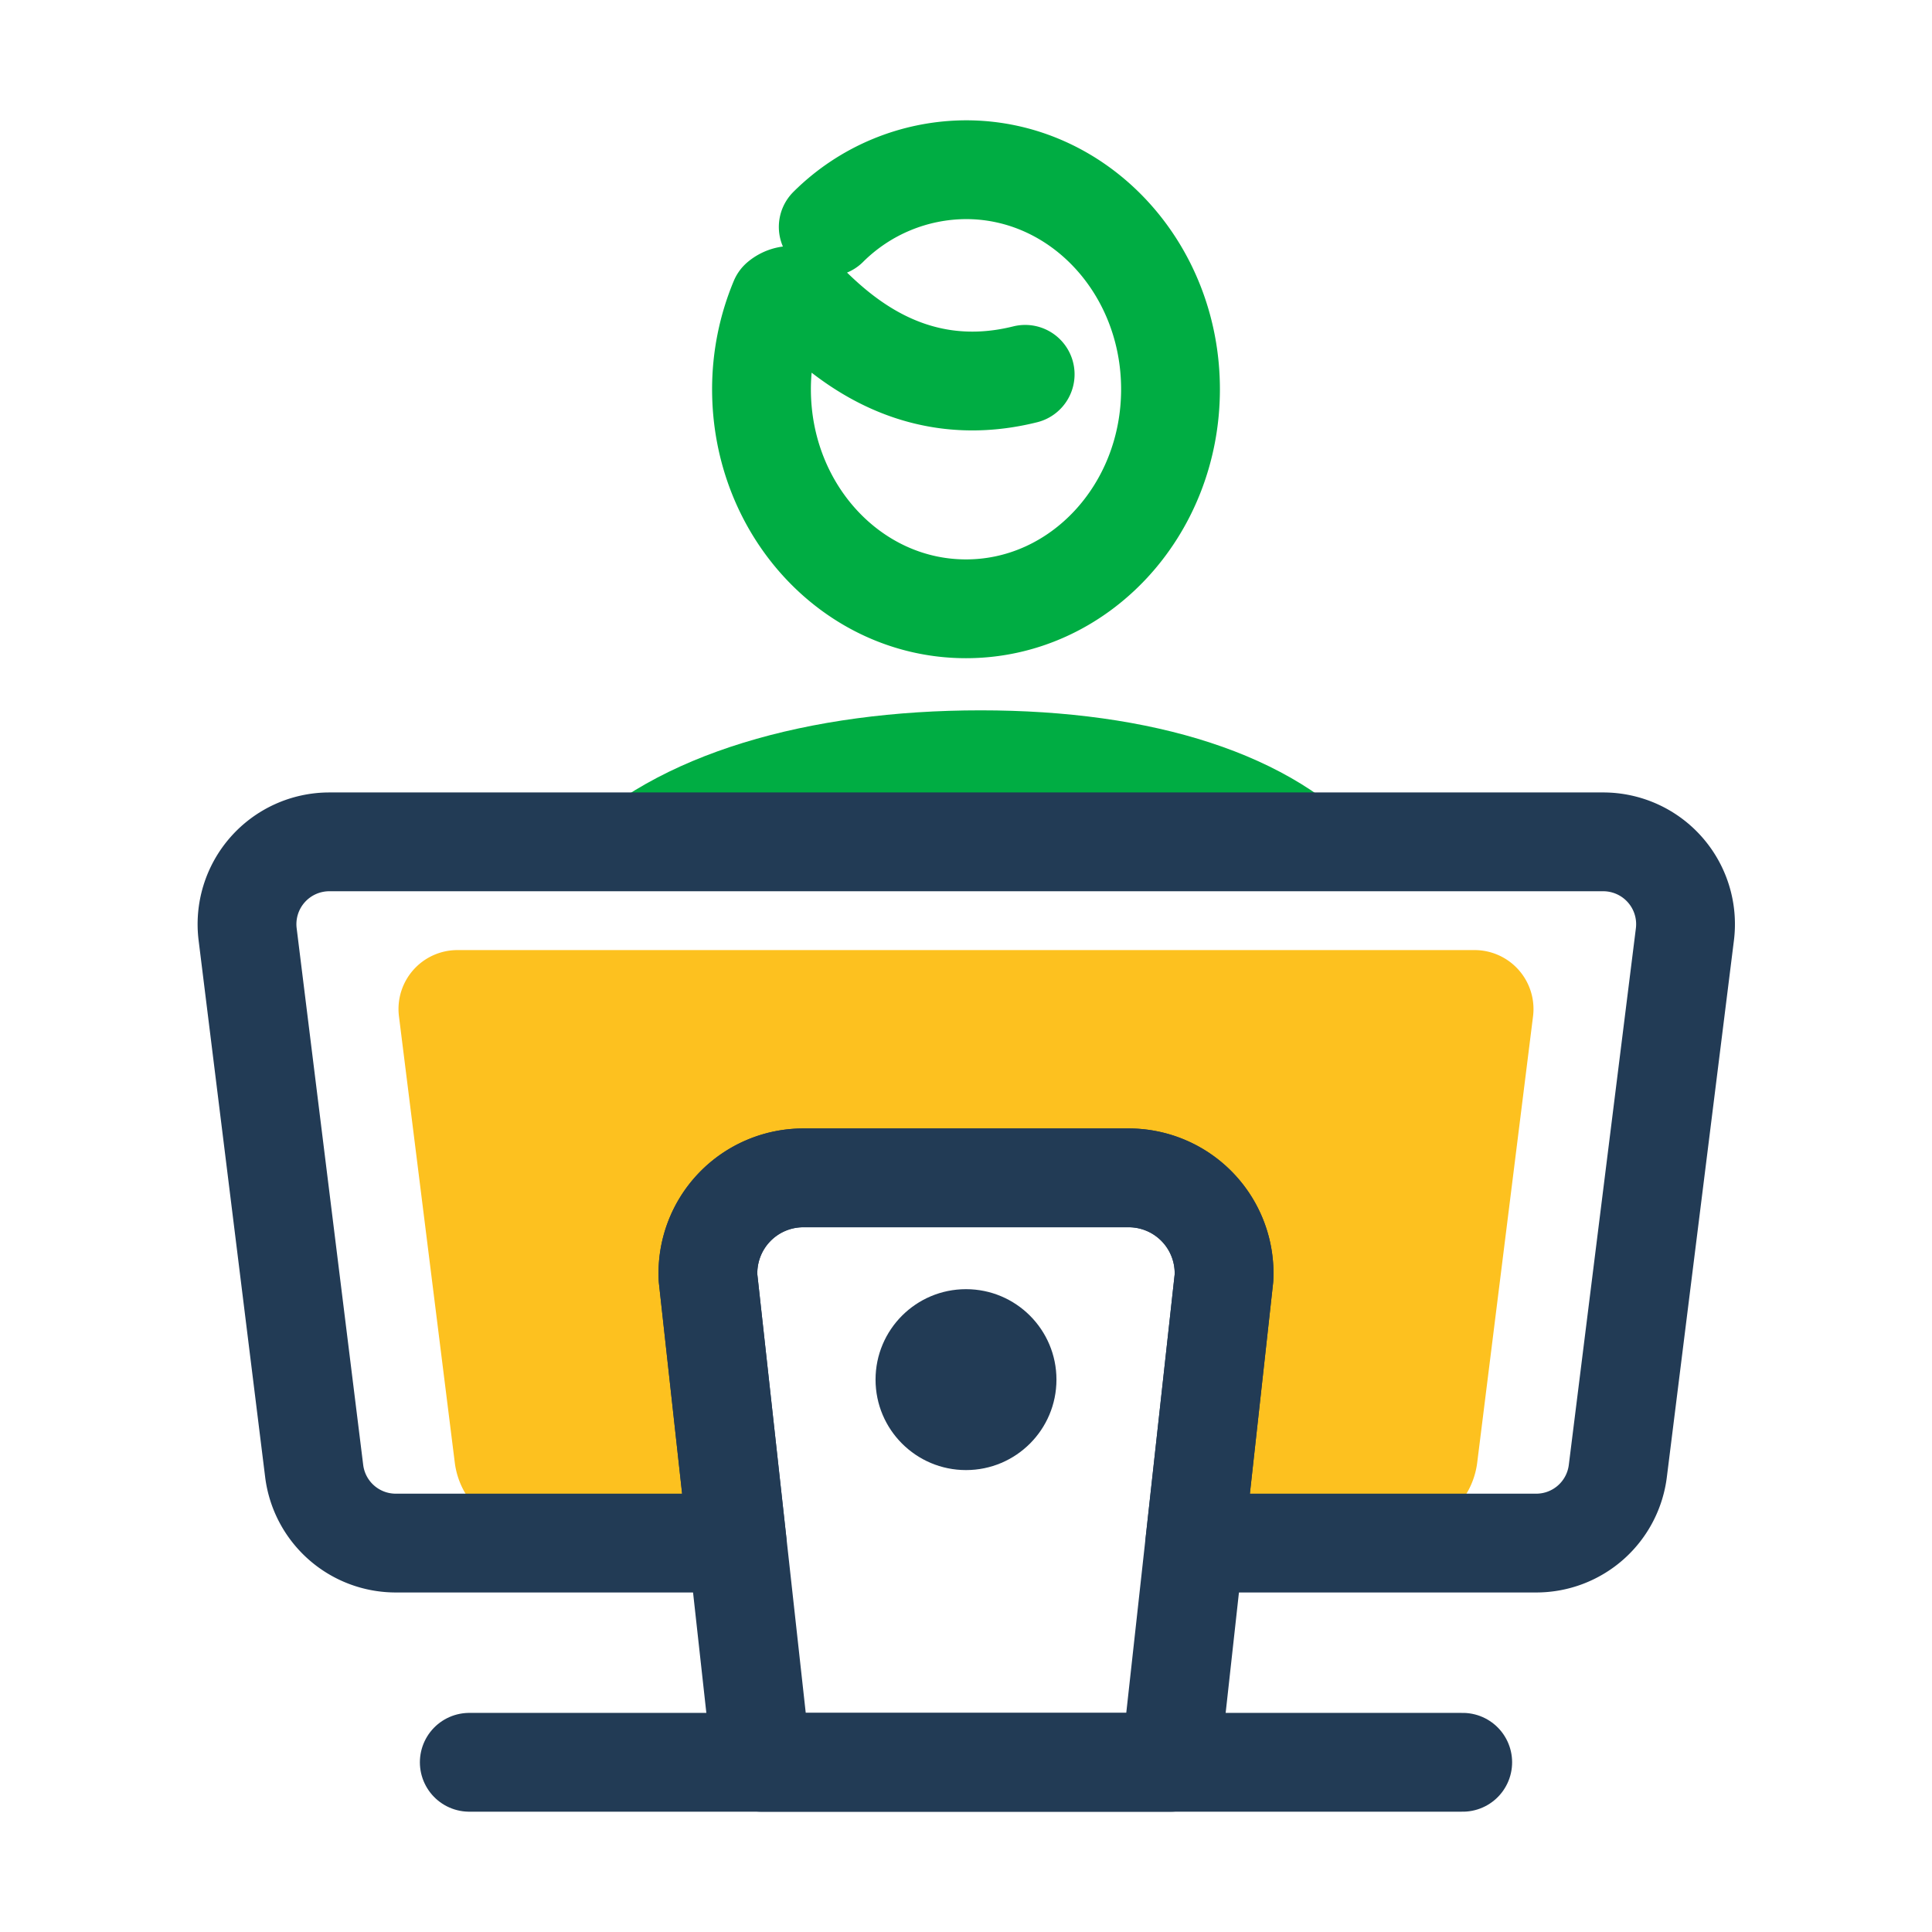 <svg id="Layer_1" data-name="Layer 1" xmlns="http://www.w3.org/2000/svg" viewBox="0 0 176 176"><defs><style>.cls-1{fill:#fdc11f;}.cls-2,.cls-3{fill:none;stroke-linecap:round;stroke-linejoin:round;stroke-width:9px;}.cls-2{stroke:#223b55;}.cls-3{stroke:#00ad43;}.cls-4{fill:#00ad43;}.cls-5{fill:#223b55;}</style></defs><title>ic_sessions</title><path class="cls-1" d="M134.33,86.55H41.67a5.37,5.37,0,0,0-5.33,6l5.09,40.69a7.24,7.24,0,0,0,7.18,6.34H67.89l-2.58-23.31a8.39,8.39,0,0,1,8.38-8.81h28.62a8.39,8.39,0,0,1,8.38,8.81l-2.58,23.31h19.28a7.24,7.24,0,0,0,7.18-6.34l5.09-40.69A5.37,5.37,0,0,0,134.33,86.55Z"/><path class="cls-2" d="M106.63,160.54H69.37L64.5,116.42a8.69,8.69,0,0,1,8.68-9.12h29.64a8.69,8.69,0,0,1,8.68,9.12Z"/><line class="cls-2" x1="42.75" y1="160.54" x2="133.25" y2="160.54"/><path class="cls-3" d="M75.45,20.67A17.88,17.88,0,0,1,88,15.46c10.29,0,18.63,8.94,18.63,20s-8.34,20-18.63,20-18.63-8.94-18.63-20A21.1,21.1,0,0,1,71,27.32a1.75,1.75,0,0,1,2.39.12c2.63,2.57,9.32,9.32,20,6.66"/><path class="cls-4" d="M89.33,64.71c-15.52,0-29.63,3.87-37.47,12h73C117.81,68.58,104.85,64.71,89.33,64.71Z"/><circle class="cls-5" cx="88" cy="125.68" r="8.24"/><path class="cls-2" d="M146.05,76.69H30a7.5,7.5,0,0,0-7.44,8.43L28.62,134a7.49,7.49,0,0,0,7.44,6.57h31.1L64.5,116.42a8.69,8.69,0,0,1,8.68-9.12h29.64a8.69,8.69,0,0,1,8.68,9.12l-2.66,24.15h31.1a7.49,7.49,0,0,0,7.44-6.57l6.11-48.88A7.5,7.5,0,0,0,146.05,76.69Z"/></svg>